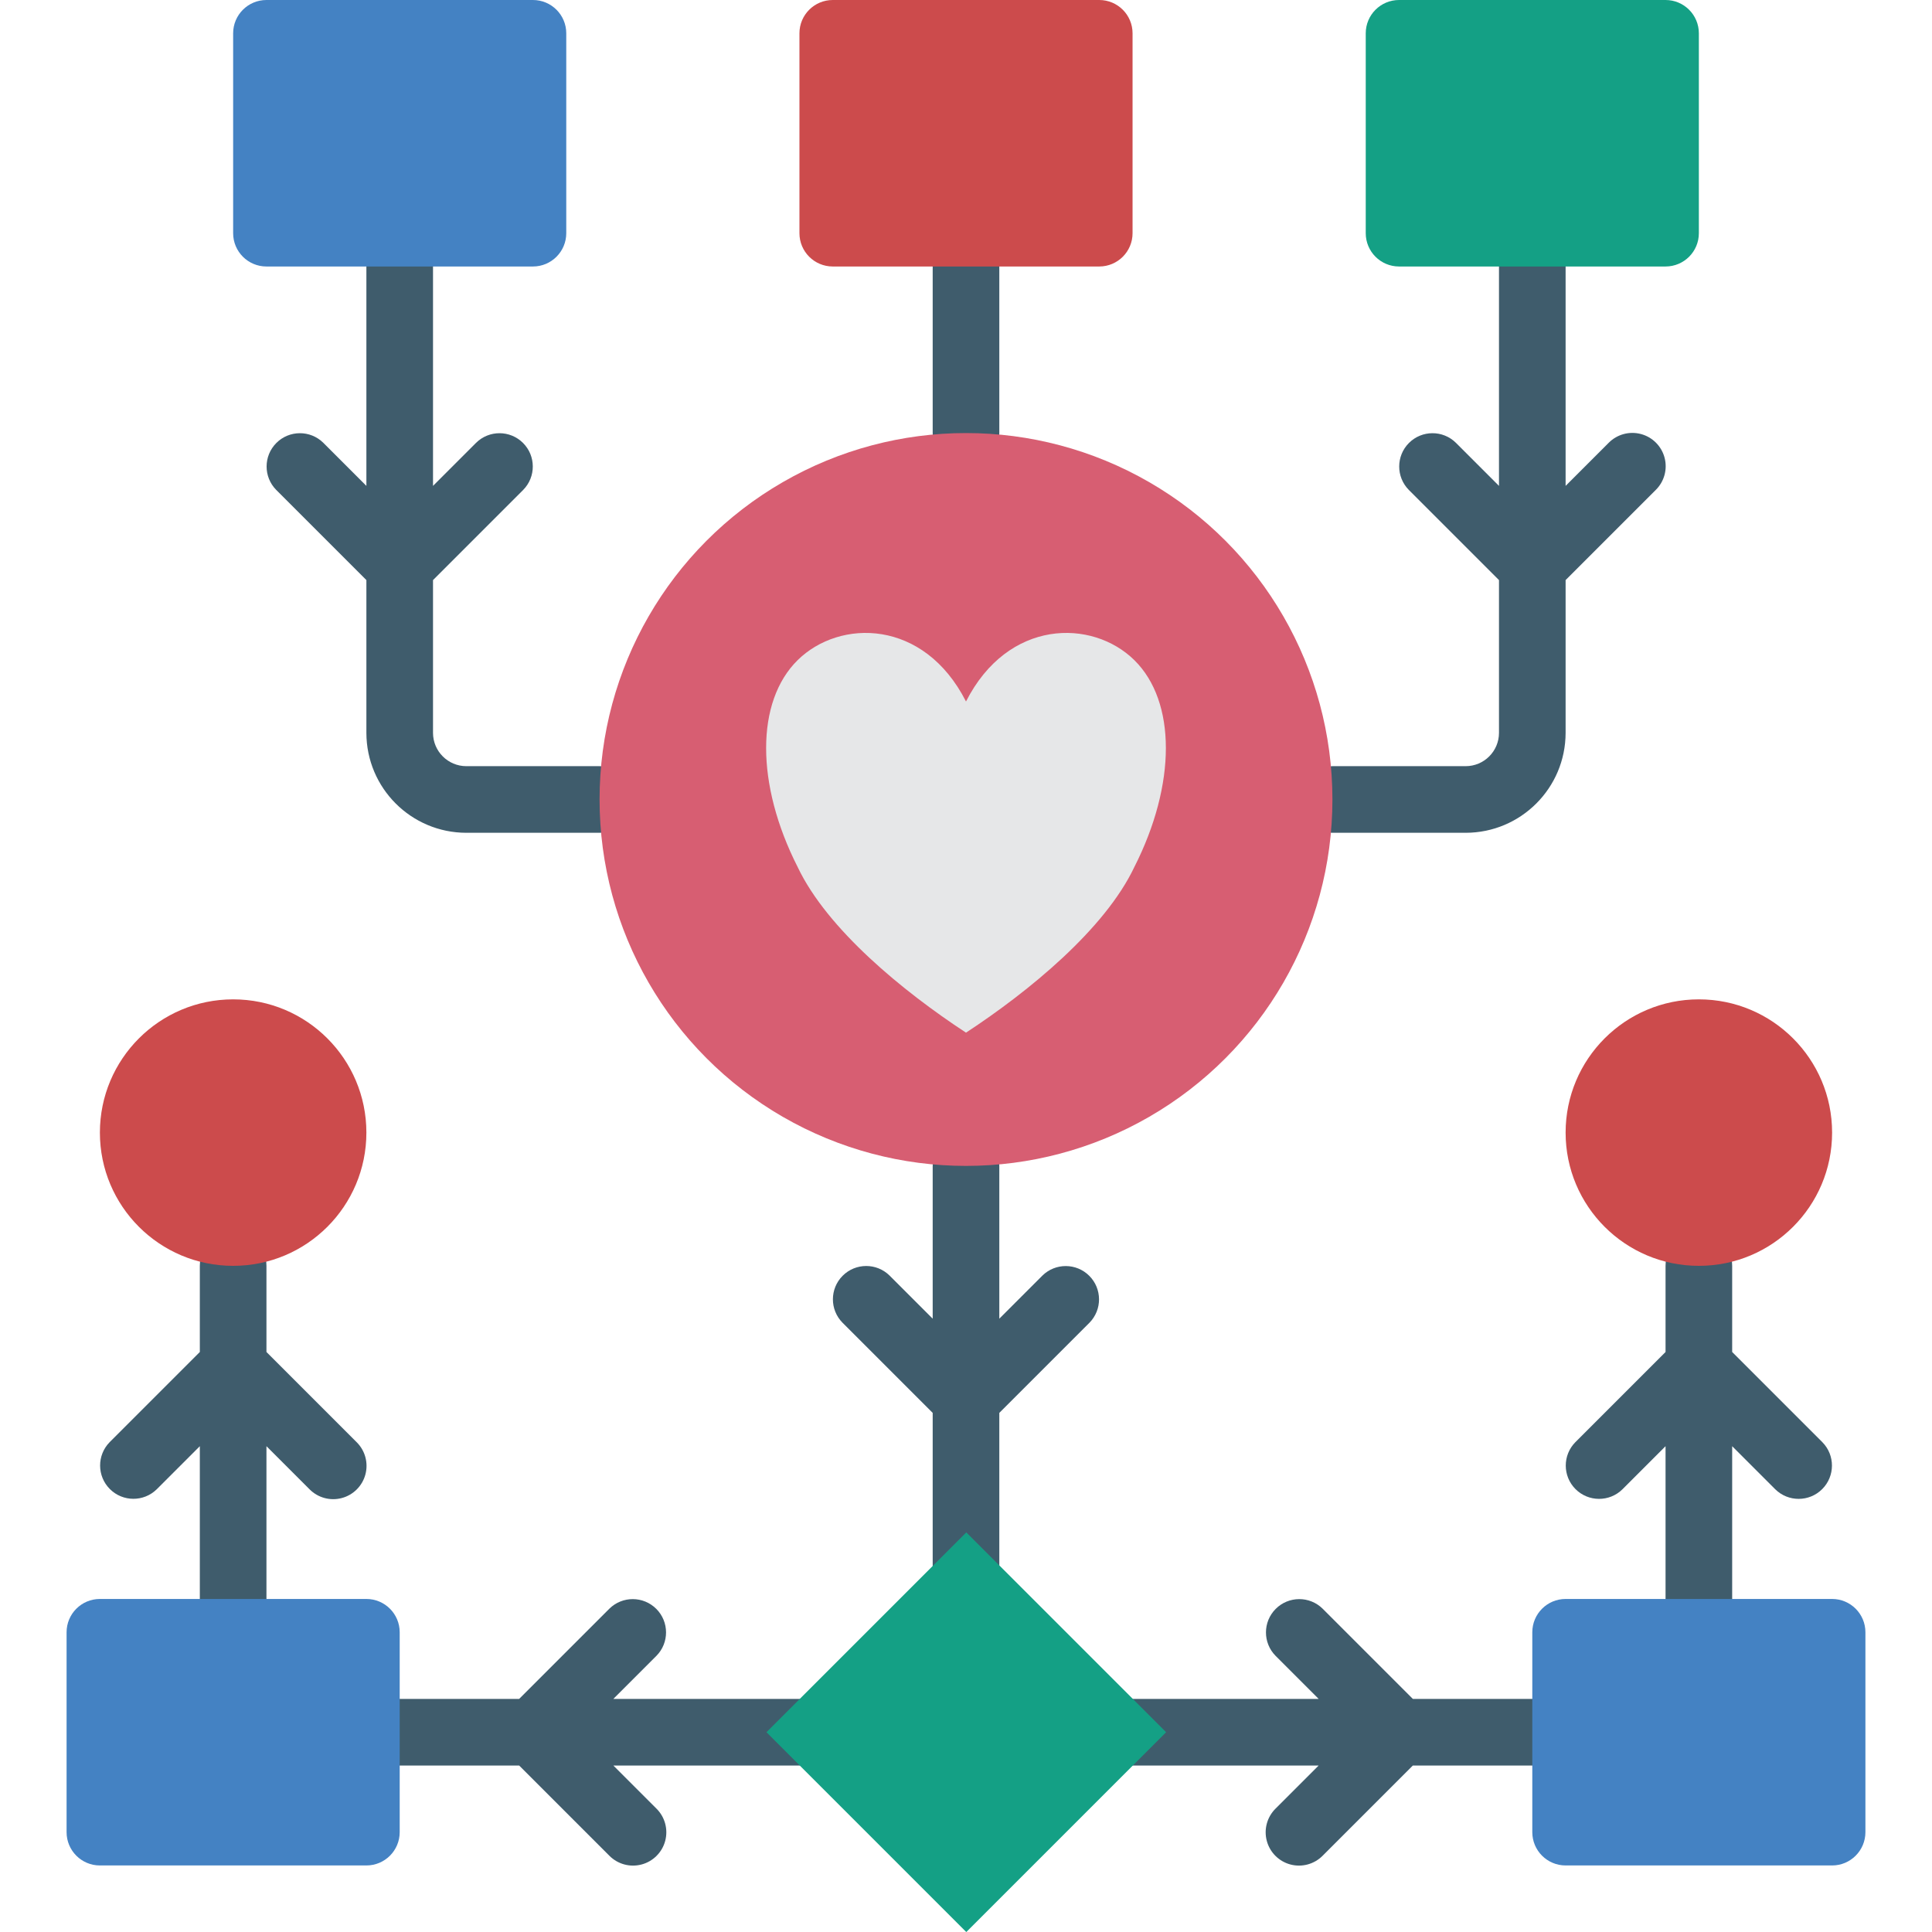<?xml version="1.0" encoding="iso-8859-1"?>
<!-- Generator: Adobe Illustrator 19.0.0, SVG Export Plug-In . SVG Version: 6.00 Build 0)  -->
<svg version="1.1" id="Capa_1" xmlns="http://www.w3.org/2000/svg" xmlns:xlink="http://www.w3.org/1999/xlink" x="0px" y="0px"
	 viewBox="0 0 511.979 511.979" style="enable-background:new 0 0 511.979 511.979;" xml:space="preserve">
<g>
	<g>
		<g>
			<path style="fill:#3F5C6C;" d="M288.713,350.517c3.394-3.456,3.369-9.001-0.056-12.426c-3.425-3.425-8.97-3.45-12.426-0.056
				l-11.414,11.414v-40.483c0-4.875-3.952-8.828-8.828-8.828c-4.875,0-8.828,3.952-8.828,8.828v40.483l-11.414-11.414
				c-3.453-3.41-9.012-3.392-12.443,0.039c-3.432,3.432-3.449,8.99-0.039,12.443l23.896,23.897v58.138
				c0,4.875,3.952,8.828,8.828,8.828c4.875,0,8.828-3.952,8.828-8.828v-58.138L288.713,350.517z"/>
			<path style="fill:#3F5C6C;" d="M353.093,220.69h35.31c14.619-0.016,26.467-11.863,26.483-26.483v-40.483l23.896-23.896
				c2.253-2.225,3.142-5.487,2.329-8.547c-0.813-3.061-3.203-5.451-6.264-6.264c-3.06-0.813-6.322,0.075-8.547,2.328l-11.414,11.414
				V70.621c0-4.875-3.952-8.828-8.828-8.828c-4.875,0-8.828,3.952-8.828,8.828v58.138l-11.414-11.414
				c-3.453-3.41-9.012-3.392-12.443,0.039c-3.432,3.432-3.449,8.99-0.039,12.443l23.896,23.897v40.483
				c-0.005,4.873-3.954,8.823-8.828,8.828h-35.31c-4.875,0-8.828,3.952-8.828,8.828C344.265,216.737,348.217,220.69,353.093,220.69z
				"/>
			<path style="fill:#3F5C6C;" d="M255.989,123.586c2.341,0.001,4.587-0.929,6.243-2.585c1.656-1.656,2.585-3.901,2.585-6.243
				V70.621c0-4.875-3.952-8.828-8.828-8.828c-4.875,0-8.828,3.952-8.828,8.828v44.138c-0.001,2.341,0.929,4.587,2.585,6.243
				C251.402,122.657,253.648,123.587,255.989,123.586z"/>
			<path style="fill:#3F5C6C;" d="M238.334,450.207h-75.793l11.414-11.414c3.41-3.453,3.392-9.012-0.039-12.443
				s-8.99-3.449-12.443-0.039l-23.897,23.896H105.92c-4.875,0-8.828,3.952-8.828,8.828s3.952,8.828,8.828,8.828h31.655
				l23.896,23.896c2.225,2.253,5.487,3.142,8.547,2.329c3.061-0.813,5.451-3.203,6.264-6.264s-0.075-6.322-2.328-8.547
				l-11.414-11.414h75.793c4.875,0,8.828-3.952,8.828-8.828S243.209,450.207,238.334,450.207z"/>
			<path style="fill:#3F5C6C;" d="M406.058,450.207h-31.655l-23.896-23.896c-3.453-3.41-9.012-3.393-12.443,0.039
				c-3.432,3.432-3.449,8.99-0.039,12.443l11.414,11.414h-66.966c-4.875,0-8.828,3.952-8.828,8.828s3.952,8.828,8.828,8.828h66.966
				l-11.414,11.414c-2.253,2.225-3.142,5.487-2.328,8.547c0.813,3.06,3.204,5.451,6.264,6.264c3.061,0.813,6.322-0.076,8.547-2.329
				l23.897-23.896h31.655c4.875,0,8.828-3.952,8.828-8.828S410.934,450.207,406.058,450.207z"/>
			<path style="fill:#3F5C6C;" d="M97.093,153.724v40.483c0.016,14.619,11.863,26.467,26.483,26.483h35.31
				c4.875,0,8.828-3.952,8.828-8.828c0-4.875-3.952-8.828-8.828-8.828h-35.31c-4.873-0.005-8.823-3.954-8.828-8.828v-40.483
				l23.896-23.896c3.41-3.453,3.393-9.012-0.039-12.443s-8.99-3.449-12.443-0.039l-11.414,11.414V70.621
				c0-4.875-3.952-8.828-8.828-8.828c-4.875,0-8.828,3.952-8.828,8.828v58.138l-11.414-11.414c-3.453-3.41-9.012-3.392-12.443,0.039
				c-3.432,3.432-3.449,8.99-0.039,12.443L97.093,153.724z"/>
			<path style="fill:#3F5C6C;" d="M94.506,382.173L70.61,358.276v-22.828c0-4.875-3.952-8.828-8.828-8.828s-8.828,3.952-8.828,8.828
				v22.828l-23.896,23.897c-3.394,3.456-3.369,9.001,0.056,12.426c3.425,3.425,8.97,3.45,12.426,0.056l11.414-11.414v40.483
				c0,4.875,3.952,8.828,8.828,8.828s8.828-3.952,8.828-8.828v-40.483l11.414,11.414c2.225,2.253,5.487,3.142,8.547,2.328
				c3.06-0.813,5.451-3.204,6.264-6.264C97.648,387.659,96.76,384.398,94.506,382.173z"/>
			<path style="fill:#3F5C6C;" d="M482.92,382.173l-23.896-23.897v-22.828c0-4.875-3.952-8.828-8.828-8.828
				s-8.828,3.952-8.828,8.828v22.828l-23.896,23.896c-3.41,3.453-3.393,9.012,0.039,12.443s8.99,3.449,12.443,0.039l11.414-11.414
				v40.483c0,4.875,3.952,8.828,8.828,8.828s8.828-3.952,8.828-8.828v-40.483l11.414,11.414c3.453,3.41,9.012,3.392,12.443-0.039
				C486.313,391.184,486.33,385.626,482.92,382.173z"/>
		</g>
		<circle style="fill:#D75E72;" cx="255.989" cy="211.862" r="97.103"/>
	</g>
	<path style="fill:#E6E7E8;" d="M255.989,185.899c11.151-21.939,33.452-21.939,44.603-10.97c11.151,10.969,11.151,32.909,0,54.848
		c-7.806,16.454-27.877,32.908-44.603,43.878c-16.726-10.97-36.797-27.424-44.603-43.878c-11.15-21.939-11.15-43.878,0-54.848
		C222.537,163.96,244.838,163.96,255.989,185.899z"/>
	<g>
		<path style="fill:#4482C3;" d="M70.61,0h70.621c4.875,0,8.828,3.952,8.828,8.828v52.966c0,4.875-3.952,8.828-8.828,8.828H70.61
			c-4.875,0-8.828-3.952-8.828-8.828V8.828C61.782,3.952,65.735,0,70.61,0z"/>
		<path style="fill:#CC4B4C;" d="M220.679,0H291.3c4.875,0,8.828,3.952,8.828,8.828v52.966c0,4.875-3.952,8.828-8.828,8.828h-70.621
			c-4.875,0-8.828-3.952-8.828-8.828V8.828C211.851,3.952,215.804,0,220.679,0z"/>
		<g>
			<path style="fill:#14A085;" d="M370.748,0h70.621c4.875,0,8.828,3.952,8.828,8.828v52.966c0,4.875-3.952,8.828-8.828,8.828
				h-70.621c-4.875,0-8.828-3.952-8.828-8.828V8.828C361.92,3.952,365.873,0,370.748,0z"/>
			
				<rect x="218.538" y="421.563" transform="matrix(-0.707 0.707 -0.707 -0.707 761.573 602.575)" style="fill:#14A085;" width="74.902" height="74.902"/>
		</g>
		<g>
			<path style="fill:#4482C3;" d="M26.472,423.724h70.621c4.875,0,8.828,3.952,8.828,8.828v52.966c0,4.875-3.952,8.828-8.828,8.828
				H26.472c-4.875,0-8.828-3.952-8.828-8.828v-52.966C17.644,427.676,21.597,423.724,26.472,423.724z"/>
			<path style="fill:#4482C3;" d="M485.507,494.345h-70.621c-4.875,0-8.828-3.952-8.828-8.828v-52.966
				c0-4.875,3.952-8.828,8.828-8.828h70.621c4.875,0,8.828,3.952,8.828,8.828v52.966
				C494.334,490.393,490.382,494.345,485.507,494.345z"/>
		</g>
		<g>
			<circle style="fill:#CC4B4C;" cx="61.782" cy="300.138" r="35.31"/>
			<circle style="fill:#CC4B4C;" cx="450.196" cy="300.138" r="35.31"/>
		</g>
	</g>
</g>
<g>
</g>
<g>
</g>
<g>
</g>
<g>
</g>
<g>
</g>
<g>
</g>
<g>
</g>
<g>
</g>
<g>
</g>
<g>
</g>
<g>
</g>
<g>
</g>
<g>
</g>
<g>
</g>
<g>
</g>
</svg>
